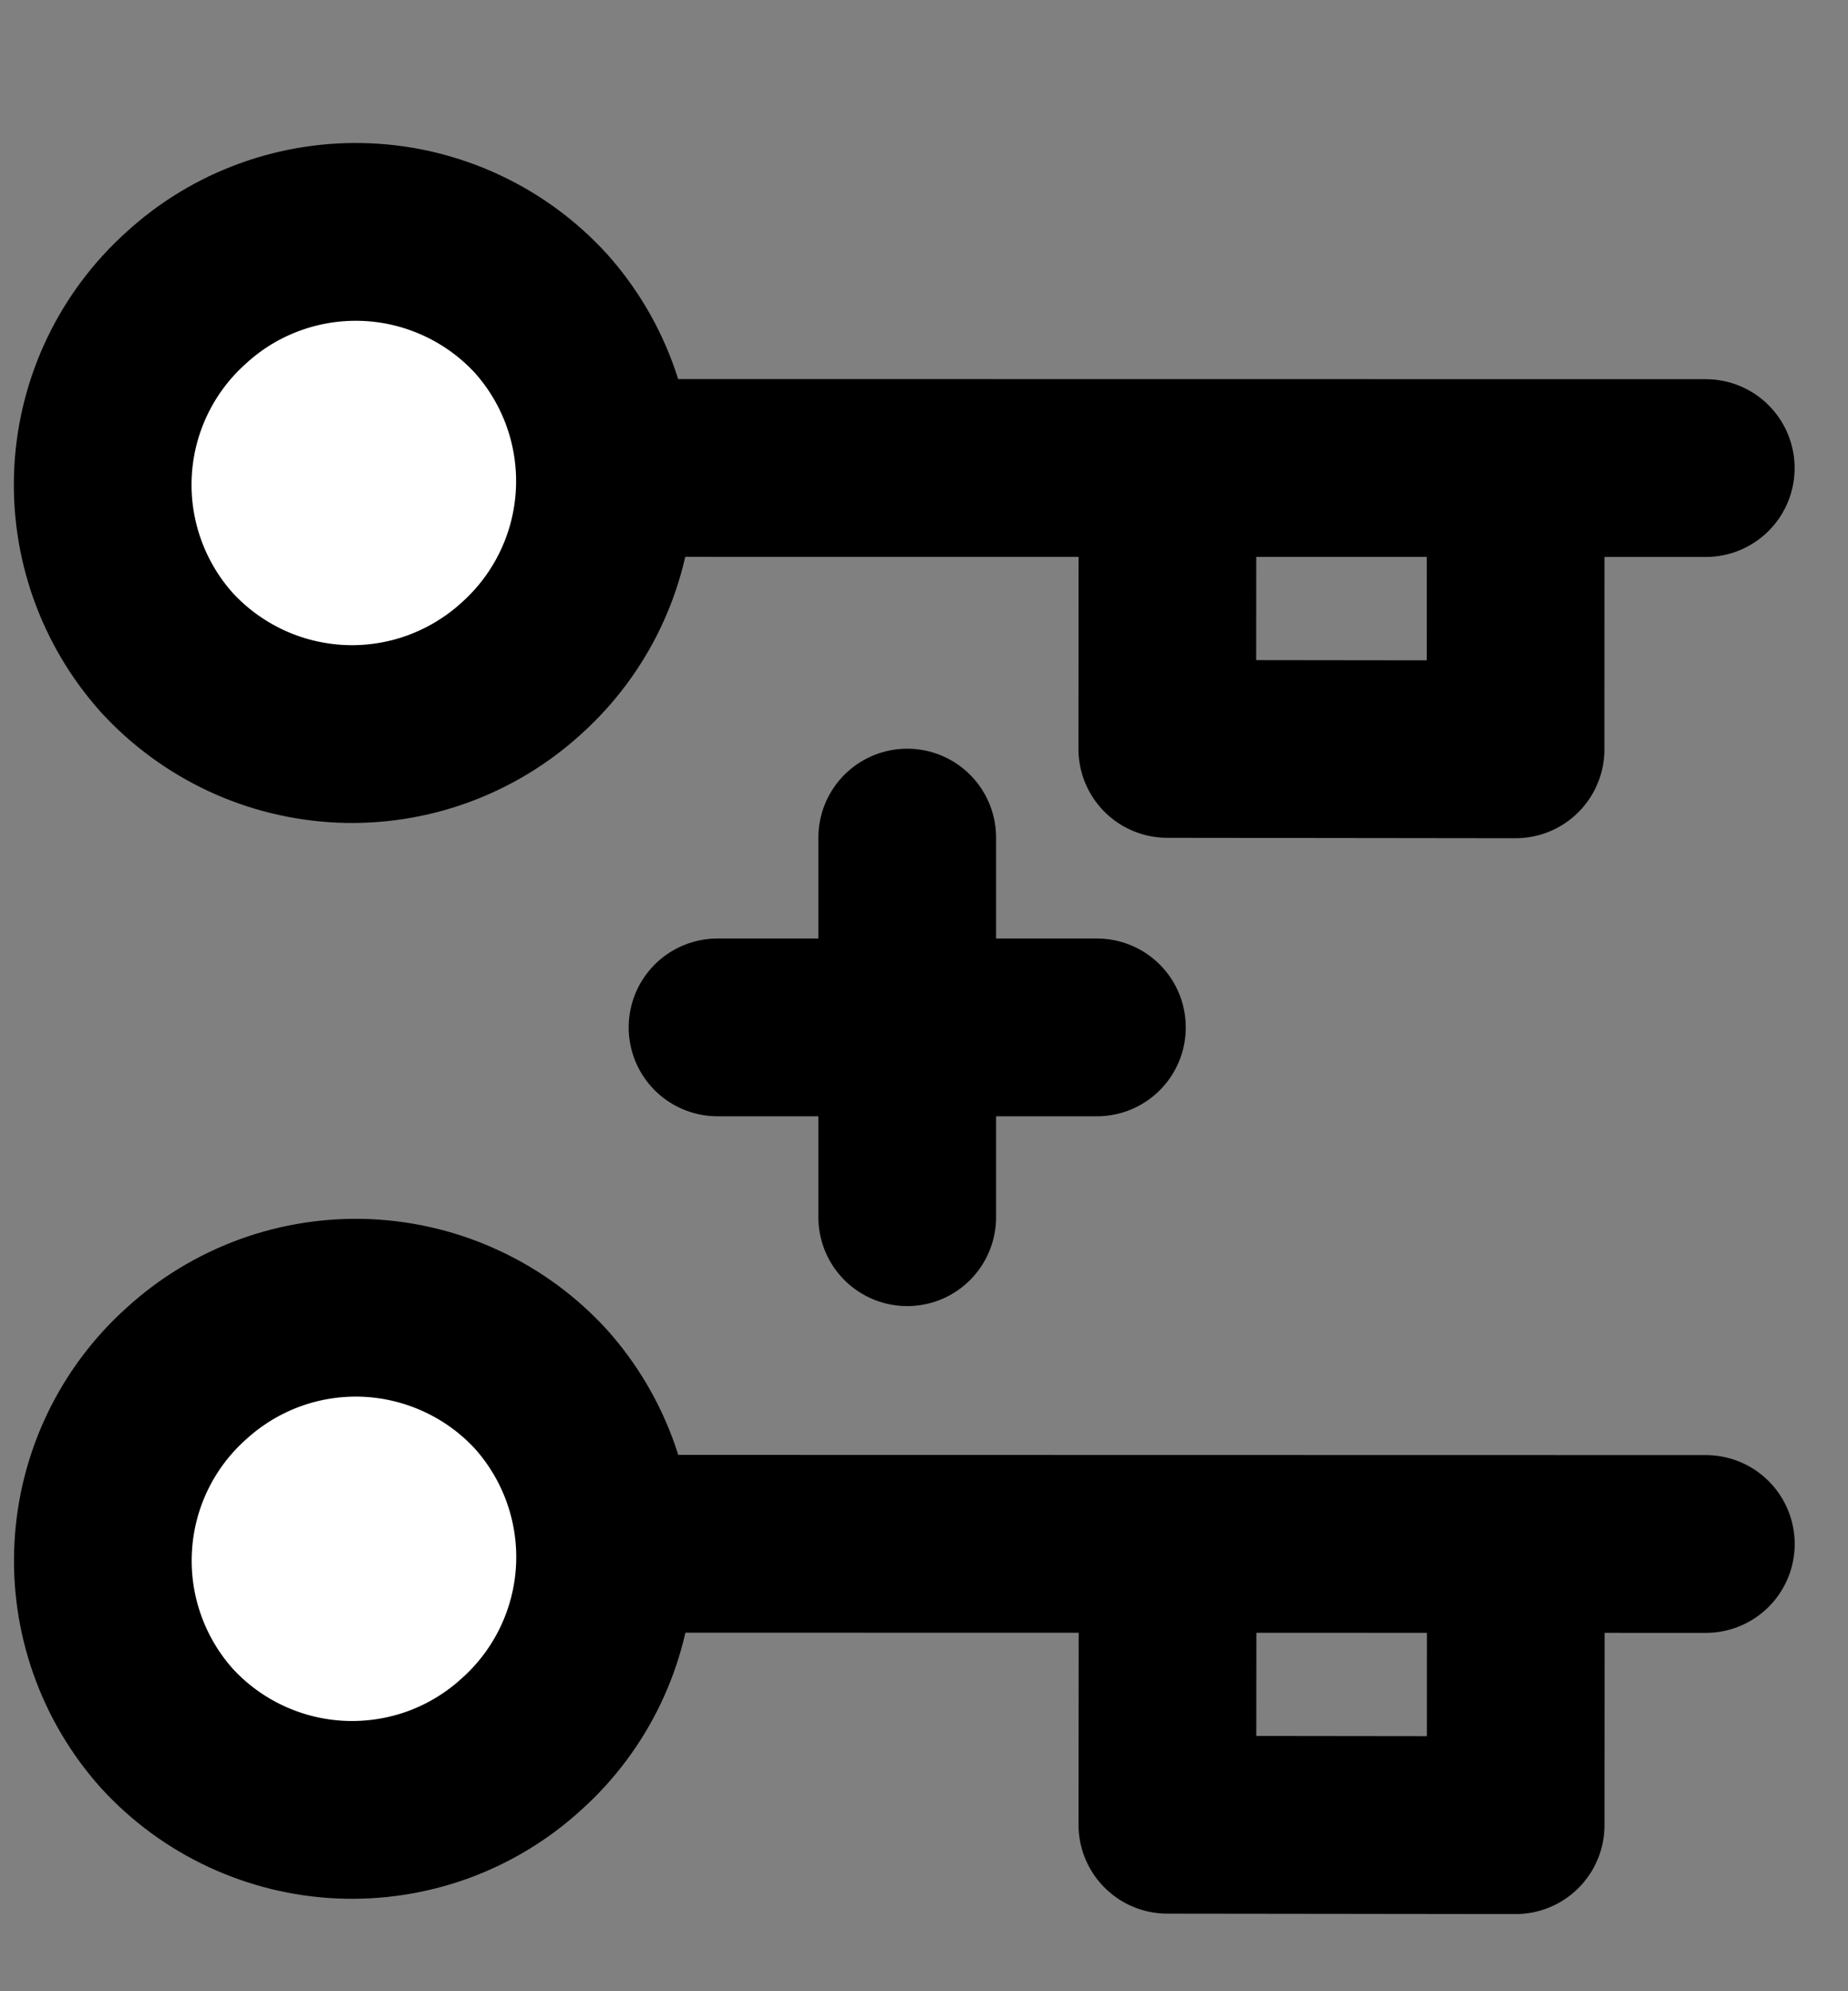 <svg width="26" height="28" viewBox="0 0 26 28" fill="none" xmlns="http://www.w3.org/2000/svg">
<rect x="0" y="0" width="26" height="28" fill="#808080" stroke="none"/>
<path d="M12.764 17.116L12.764 11.778" stroke="black" stroke-width="2.5" stroke-linecap="round"/>
<path d="M15.433 14.447L10.095 14.447" stroke="black" stroke-width="2.5" stroke-linecap="round"/>
<path d="M7.341 24.522C6.999 24.836 6.598 25.079 6.162 25.238C5.726 25.396 5.263 25.467 4.8 25.447C4.336 25.427 3.881 25.315 3.46 25.119C3.039 24.923 2.661 24.646 2.347 24.303C1.723 23.605 1.401 22.688 1.452 21.754C1.502 20.819 1.922 19.942 2.619 19.317C2.961 19.004 3.361 18.761 3.797 18.602C4.233 18.443 4.697 18.372 5.16 18.392C5.624 18.413 6.079 18.524 6.5 18.721C6.921 18.917 7.299 19.194 7.612 19.536C8.236 20.234 8.559 21.151 8.508 22.086C8.457 23.021 8.037 23.897 7.341 24.522V24.522Z" fill="white" stroke="black" stroke-width="2.5" stroke-linejoin="round"/>
<path d="M8.618 21.708L24 21.711" stroke="black" stroke-width="2.5" stroke-linecap="round" stroke-linejoin="round"/>
<path d="M16.427 22.387L16.424 25.659L21.324 25.665L21.326 22.394" stroke="black" stroke-width="2.5" stroke-linecap="round" stroke-linejoin="round"/>
<path d="M7.34 9.394C6.998 9.707 6.597 9.95 6.161 10.109C5.725 10.268 5.262 10.339 4.798 10.319C4.335 10.298 3.879 10.187 3.459 9.991C3.038 9.794 2.66 9.517 2.346 9.175C1.722 8.477 1.399 7.56 1.45 6.625C1.501 5.69 1.921 4.814 2.618 4.189C2.96 3.875 3.36 3.632 3.796 3.474C4.232 3.315 4.695 3.244 5.159 3.264C5.623 3.284 6.078 3.396 6.498 3.592C6.919 3.788 7.297 4.065 7.611 4.408C8.235 5.106 8.557 6.023 8.506 6.958C8.455 7.892 8.036 8.768 7.34 9.394V9.394Z" fill="white" stroke="black" stroke-width="2.5" stroke-linejoin="round"/>
<path d="M8.617 6.58L23.999 6.582" stroke="black" stroke-width="2.5" stroke-linecap="round" stroke-linejoin="round"/>
<path d="M16.425 7.259L16.423 10.531L21.323 10.537L21.324 7.266" stroke="black" stroke-width="2.5" stroke-linecap="round" stroke-linejoin="round"/>
</svg>
